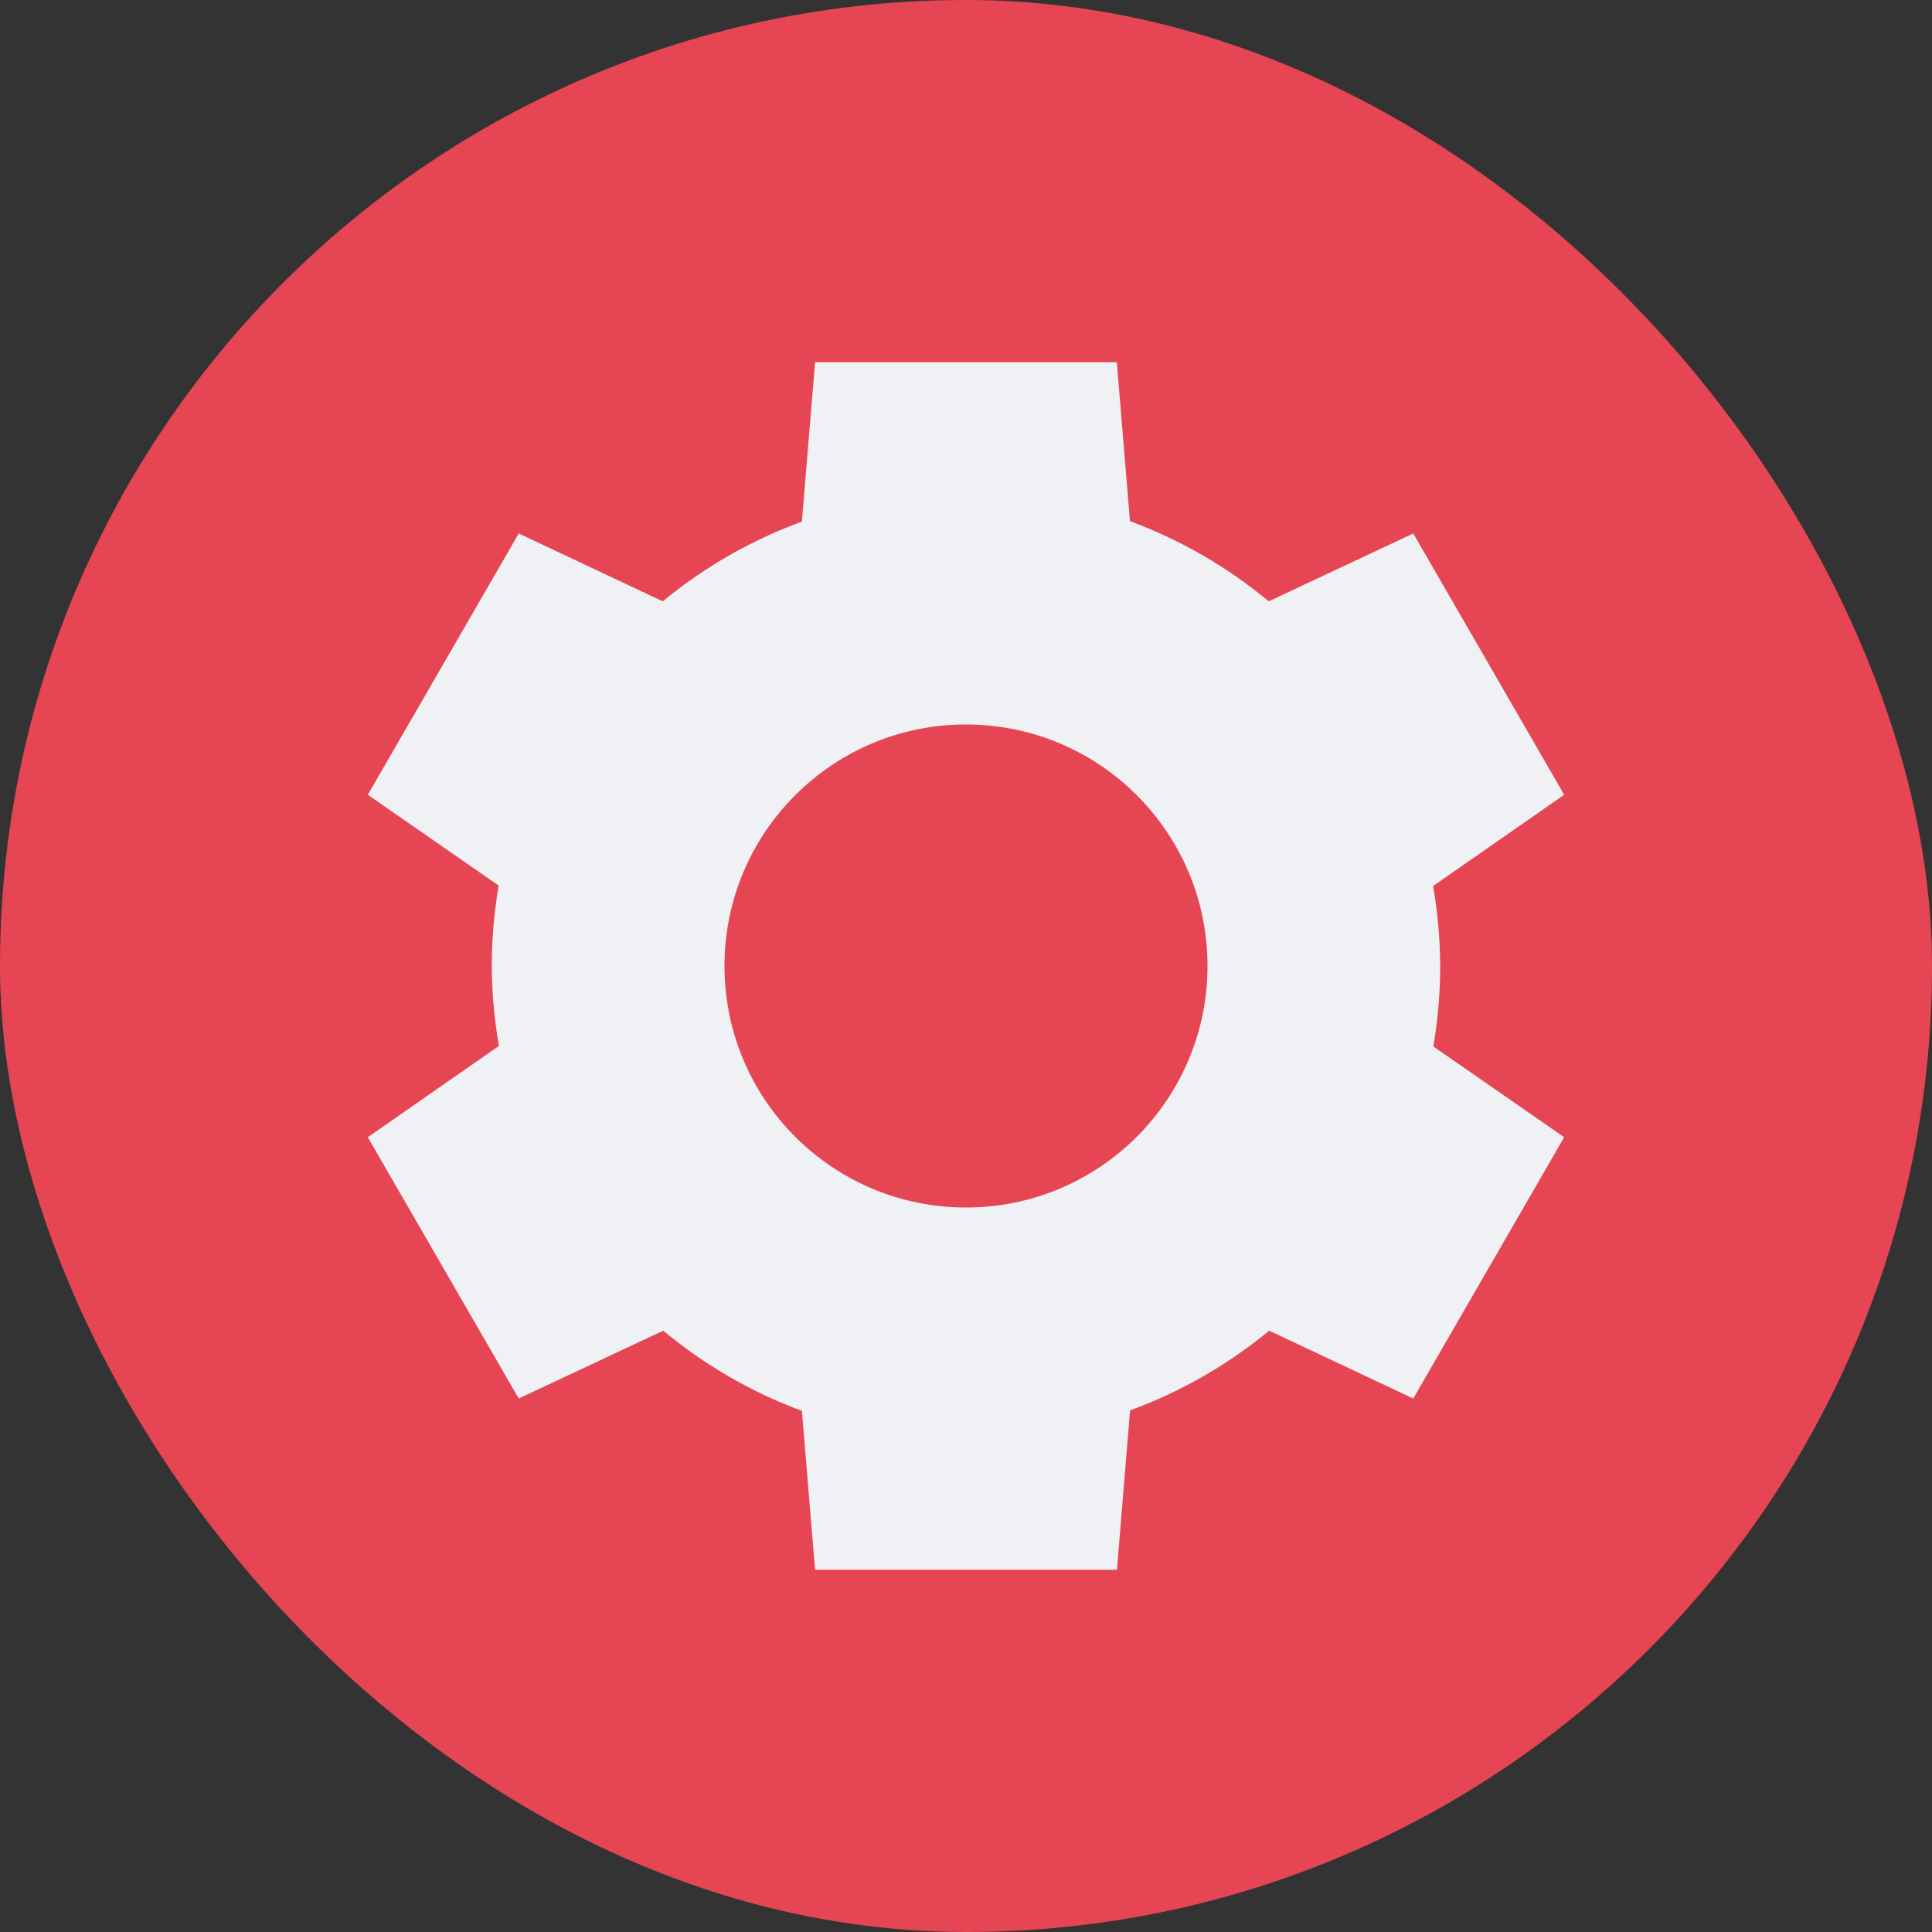 <svg xmlns="http://www.w3.org/2000/svg" width="16" height="16" version="1">
 <rect width="100%" height="100%" fill="#333333" stroke="none"/>
 <rect fill="#e64553" width="16" height="16" x="0" y="0" rx="8" ry="8"/>
 <path fill="#eff1f5" d="m6.75 3-0.109 1.32a3.929 3.929 0 0 0 -1.152 0.66l-1.193-0.562-1.25 2.164 1.084 0.752a3.929 3.929 0 0 0 -0.057 0.666 3.929 3.929 0 0 0 0.059 0.662l-1.086 0.756 1.25 2.164 1.197-0.562a3.929 3.929 0 0 0 1.148 0.664l0.109 1.316h2.5l0.109-1.32a3.929 3.929 0 0 0 1.152 -0.66l1.193 0.562 1.25-2.164-1.084-0.752a3.929 3.929 0 0 0 0.057 -0.666 3.929 3.929 0 0 0 -0.059 -0.662l1.086-0.756-1.25-2.164-1.197 0.562a3.929 3.929 0 0 0 -1.149 -0.664l-0.109-1.316h-2.5zm1.25 3c1.105 0 2 0.895 2 2s-0.895 2-2 2-2-0.895-2-2 0.895-2 2-2z"/>
</svg>
